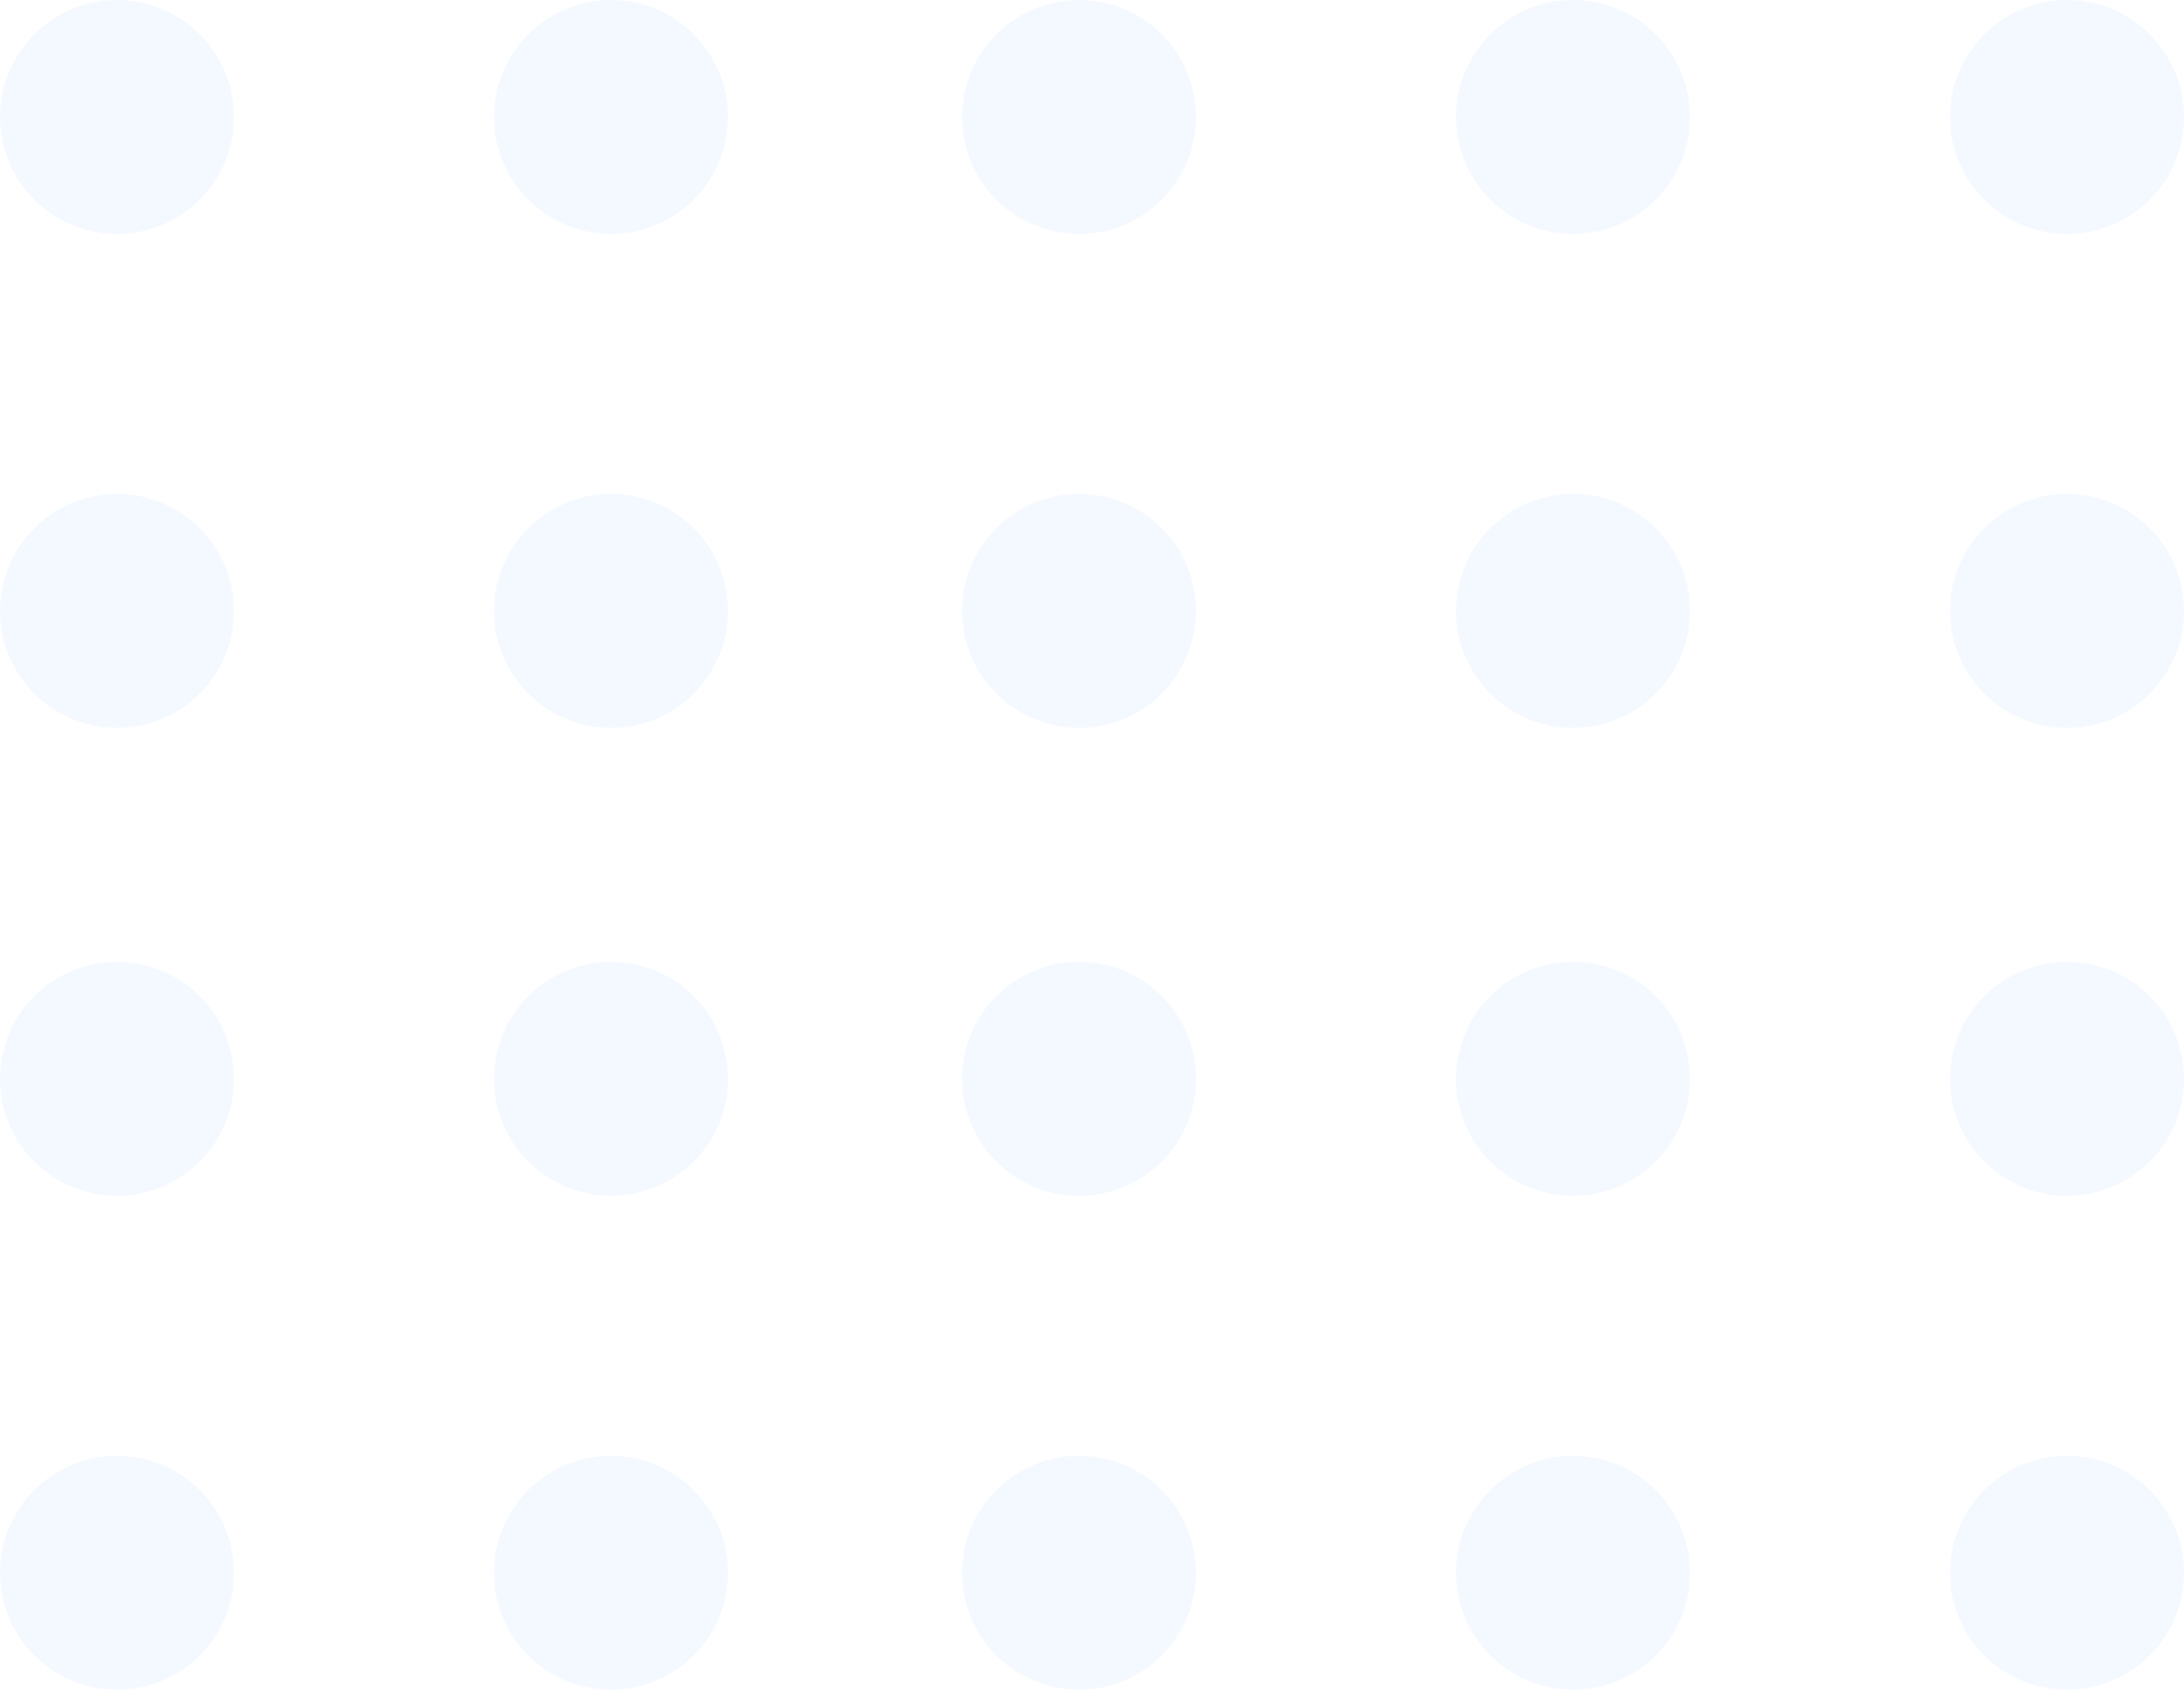 <svg xmlns="http://www.w3.org/2000/svg" width="54" height="42" viewBox="0 0 54 42">
    <g fill="none" fill-rule="evenodd" opacity=".058">
        <g fill="#388AF7">
            <g>
                <g>
                    <g transform="translate(-440 -2355) translate(136 2020) translate(11 89) translate(293 246)">
                        <circle cx="2.893" cy="2.893" r="2.893"/>
                        <circle cx="15.107" cy="2.893" r="2.893"/>
                        <circle cx="26.679" cy="2.893" r="2.893"/>
                        <circle cx="38.893" cy="2.893" r="2.893"/>
                        <circle cx="2.893" cy="15.107" r="2.893"/>
                        <circle cx="15.107" cy="15.107" r="2.893"/>
                        <circle cx="26.679" cy="15.107" r="2.893"/>
                        <circle cx="38.893" cy="15.107" r="2.893"/>
                        <circle cx="2.893" cy="26.679" r="2.893"/>
                        <circle cx="15.107" cy="26.679" r="2.893"/>
                        <circle cx="26.679" cy="26.679" r="2.893"/>
                        <circle cx="38.893" cy="26.679" r="2.893"/>
                        <circle cx="2.893" cy="38.893" r="2.893"/>
                        <circle cx="15.107" cy="38.893" r="2.893"/>
                        <circle cx="26.679" cy="38.893" r="2.893"/>
                        <circle cx="38.893" cy="38.893" r="2.893"/>
                        <circle cx="51.107" cy="2.893" r="2.893"/>
                        <circle cx="51.107" cy="15.107" r="2.893"/>
                        <circle cx="51.107" cy="26.679" r="2.893"/>
                        <circle cx="51.107" cy="38.893" r="2.893"/>
                    </g>
                </g>
            </g>
        </g>
    </g>
</svg>
